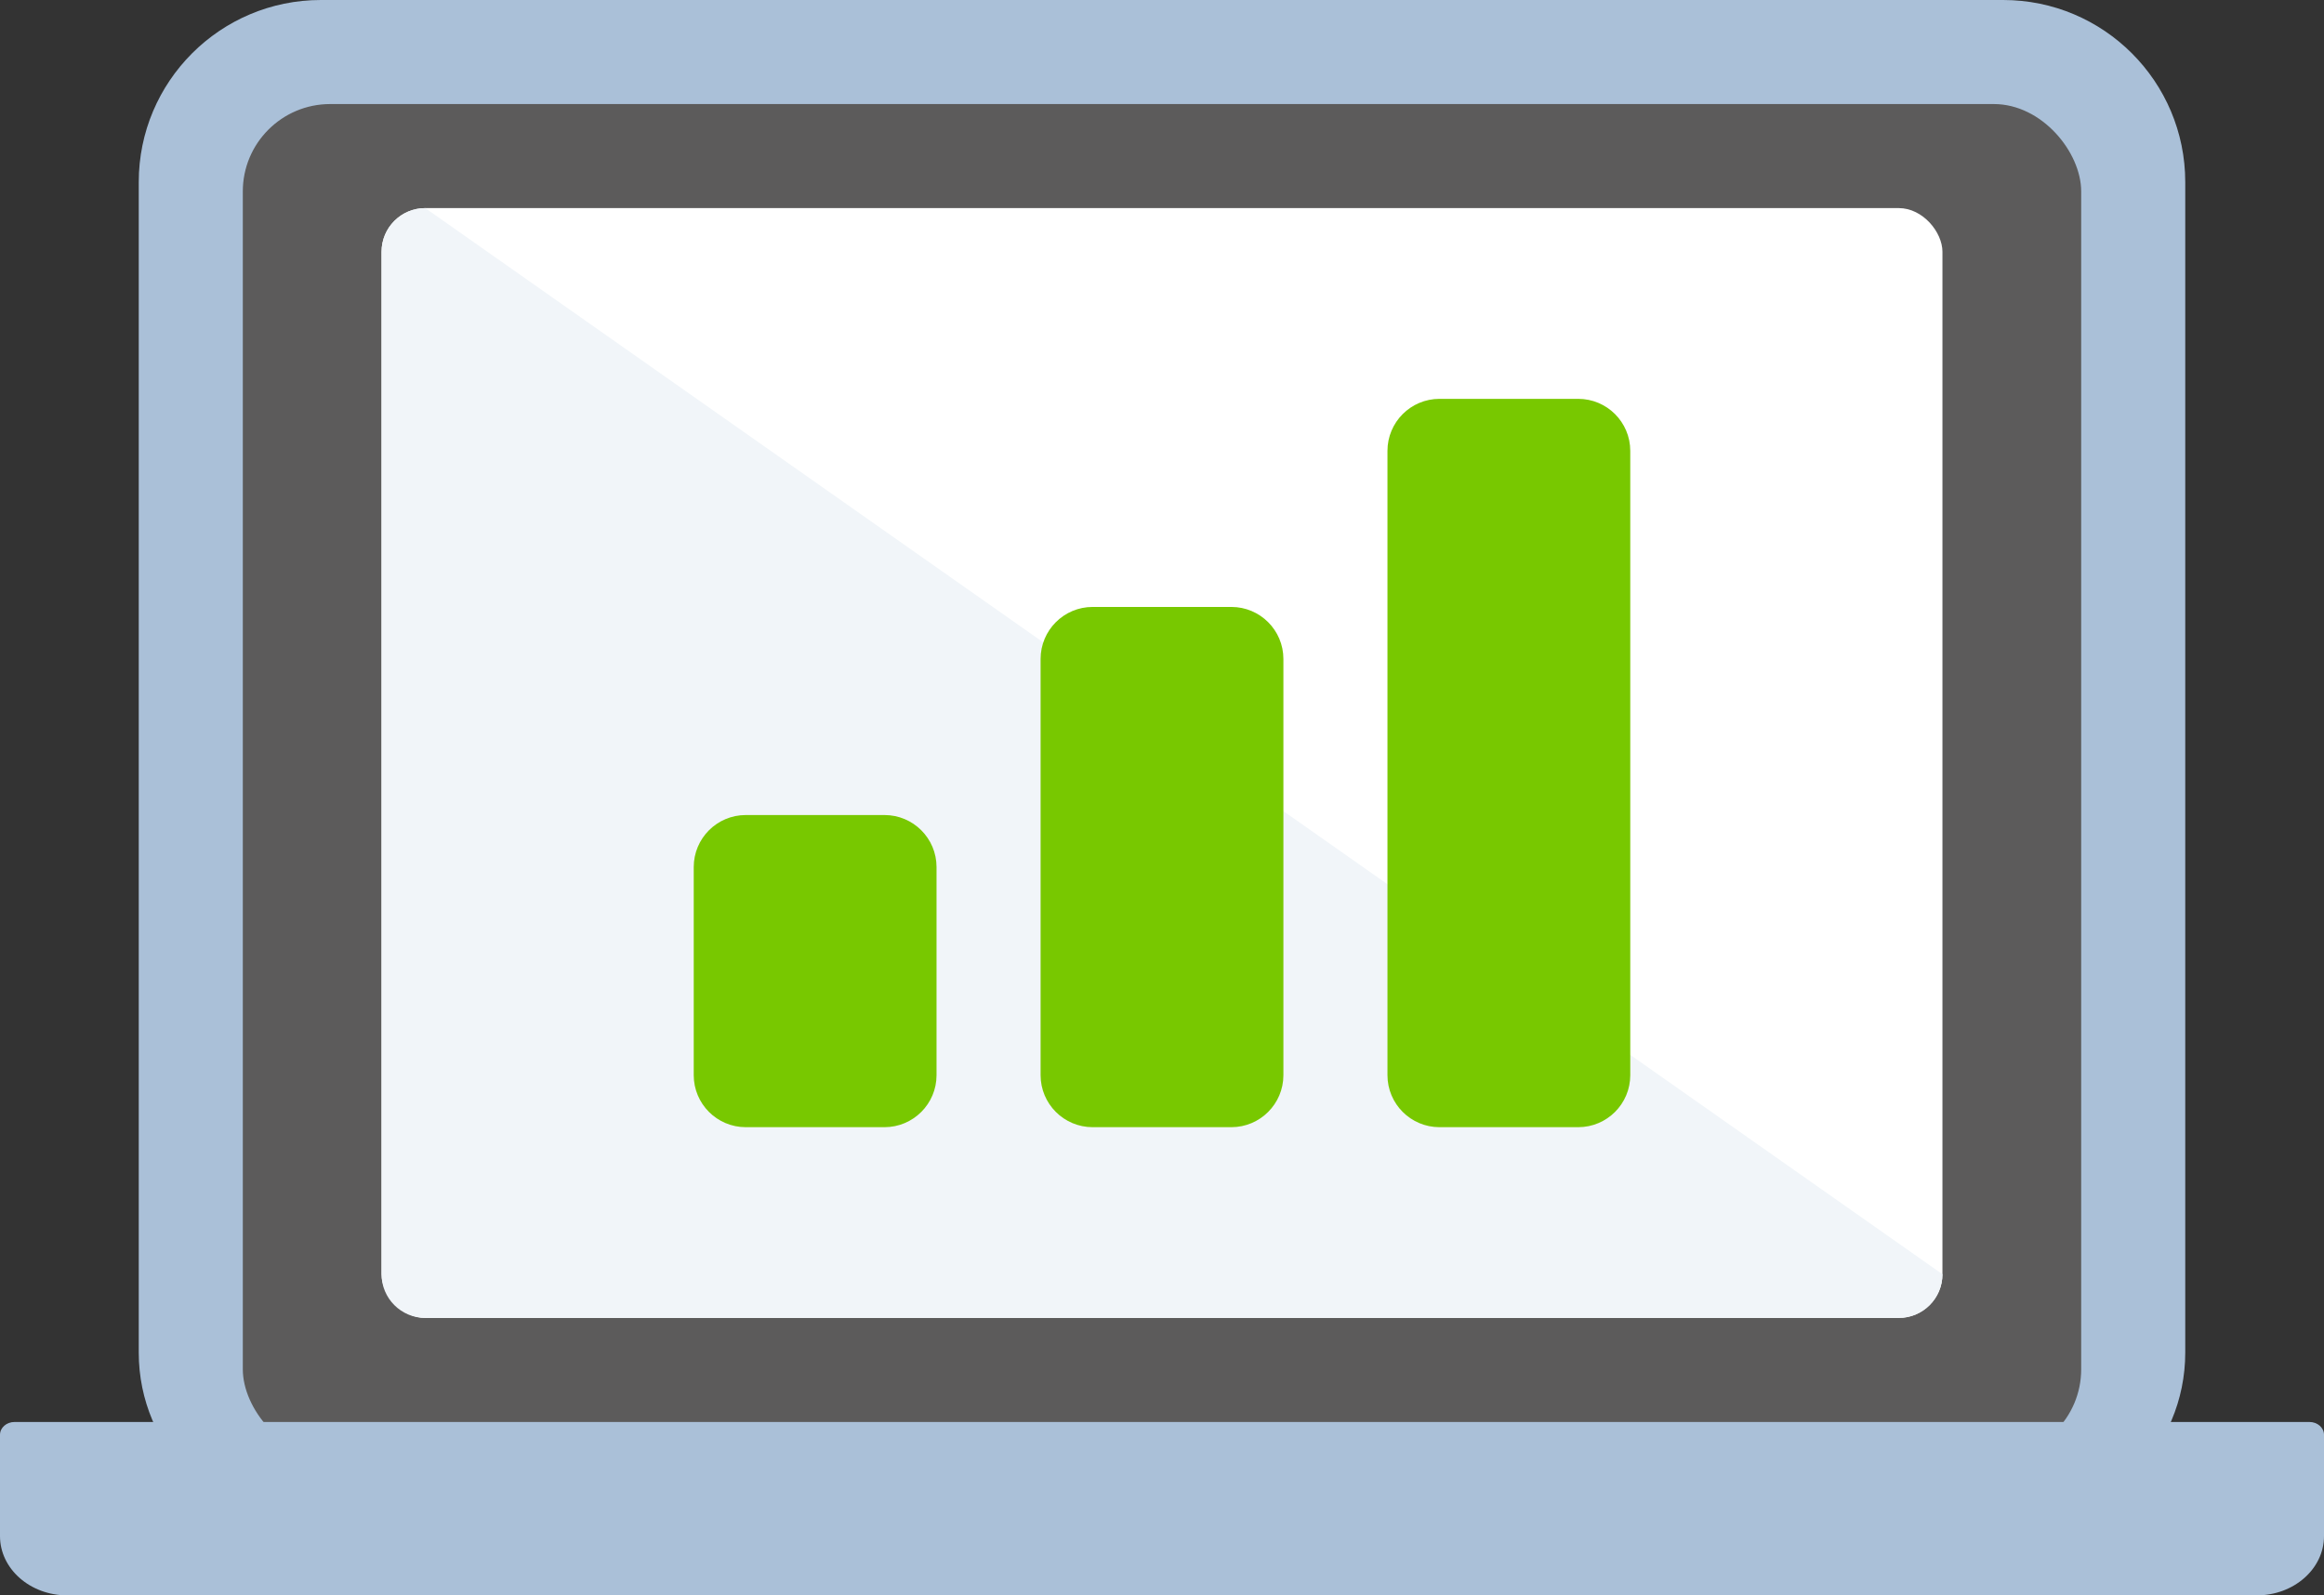 <svg width="67px" height="46px" viewBox="0 0 67 46" version="1.1" xmlns="http://www.w3.org/2000/svg" xmlns:xlink="http://www.w3.org/1999/xlink"><rect x="0" y="0" width="67" height="46" fill="#333333" stroke="none"/><g id="Page-1" stroke="none" stroke-width="1" fill="none" fill-rule="evenodd"><g id="job-opportunities" fill-rule="nonzero"><path d="M9.25,0 L57.75,0 C60.649,0 63,2.351 63,5.25 L63,39 C63,41.761 60.761,44 58,44 L9,44 C6.239,44 4,41.761 4,39 L4,5.25 C4,2.351 6.351,0 9.25,0 Z" id="Rectangle" fill="#AAC0D8"/><rect id="Rectangle-19" fill="#5C5B5B" x="7" y="3" width="53" height="39" rx="2.52"/><rect id="Rectangle-19" fill="#FFFFFF" x="11" y="6" width="45" height="32" rx="1.26"/><path d="M56,36.74 C56,37.436 55.436,38 54.74,38 L12.26,38 C11.564,38 11,37.436 11,36.74 L11,7.26 C11,6.564 11.564,6 12.26,6 L12.26,6" id="Path" fill="#F1F5F9"/><path d="M0.419,41 L66.581,41 C66.812,41 67,41.165 67,41.369 L67,44.291 C67,45.235 66.131,46 65.059,46 L1.941,46 C0.869,46 0,45.235 0,44.291 L0,41.369 C0,41.165 0.188,41 0.419,41 Z" id="Rectangle-19-Copy" fill="#AAC0D8"/><g id="Group" transform="translate(20, 11.5)" fill="#78C800"><path d="M11.5,6 L15.5,6 C16.328,6 17,6.672 17,7.5 L17,19.5 C17,20.328 16.328,21 15.5,21 L11.5,21 C10.672,21 10,20.328 10,19.5 L10,7.5 C10,6.672 10.672,6 11.5,6 Z" id="Rectangle-Copy-15"/><path d="M21.5,0 L25.5,0 C26.328,0 27,0.672 27,1.5 L27,19.5 C27,20.328 26.328,21 25.5,21 L21.5,21 C20.672,21 20,20.328 20,19.5 L20,1.5 C20,0.672 20.672,0 21.5,0 Z" id="Rectangle-Copy-16"/><path d="M1.5,12 L5.5,12 C6.328,12 7,12.672 7,13.5 L7,19.5 C7,20.328 6.328,21 5.5,21 L1.5,21 C0.672,21 0,20.328 0,19.5 L0,13.5 C0,12.672 0.672,12 1.5,12 Z" id="Rectangle-Copy-17"/></g></g></g></svg>
